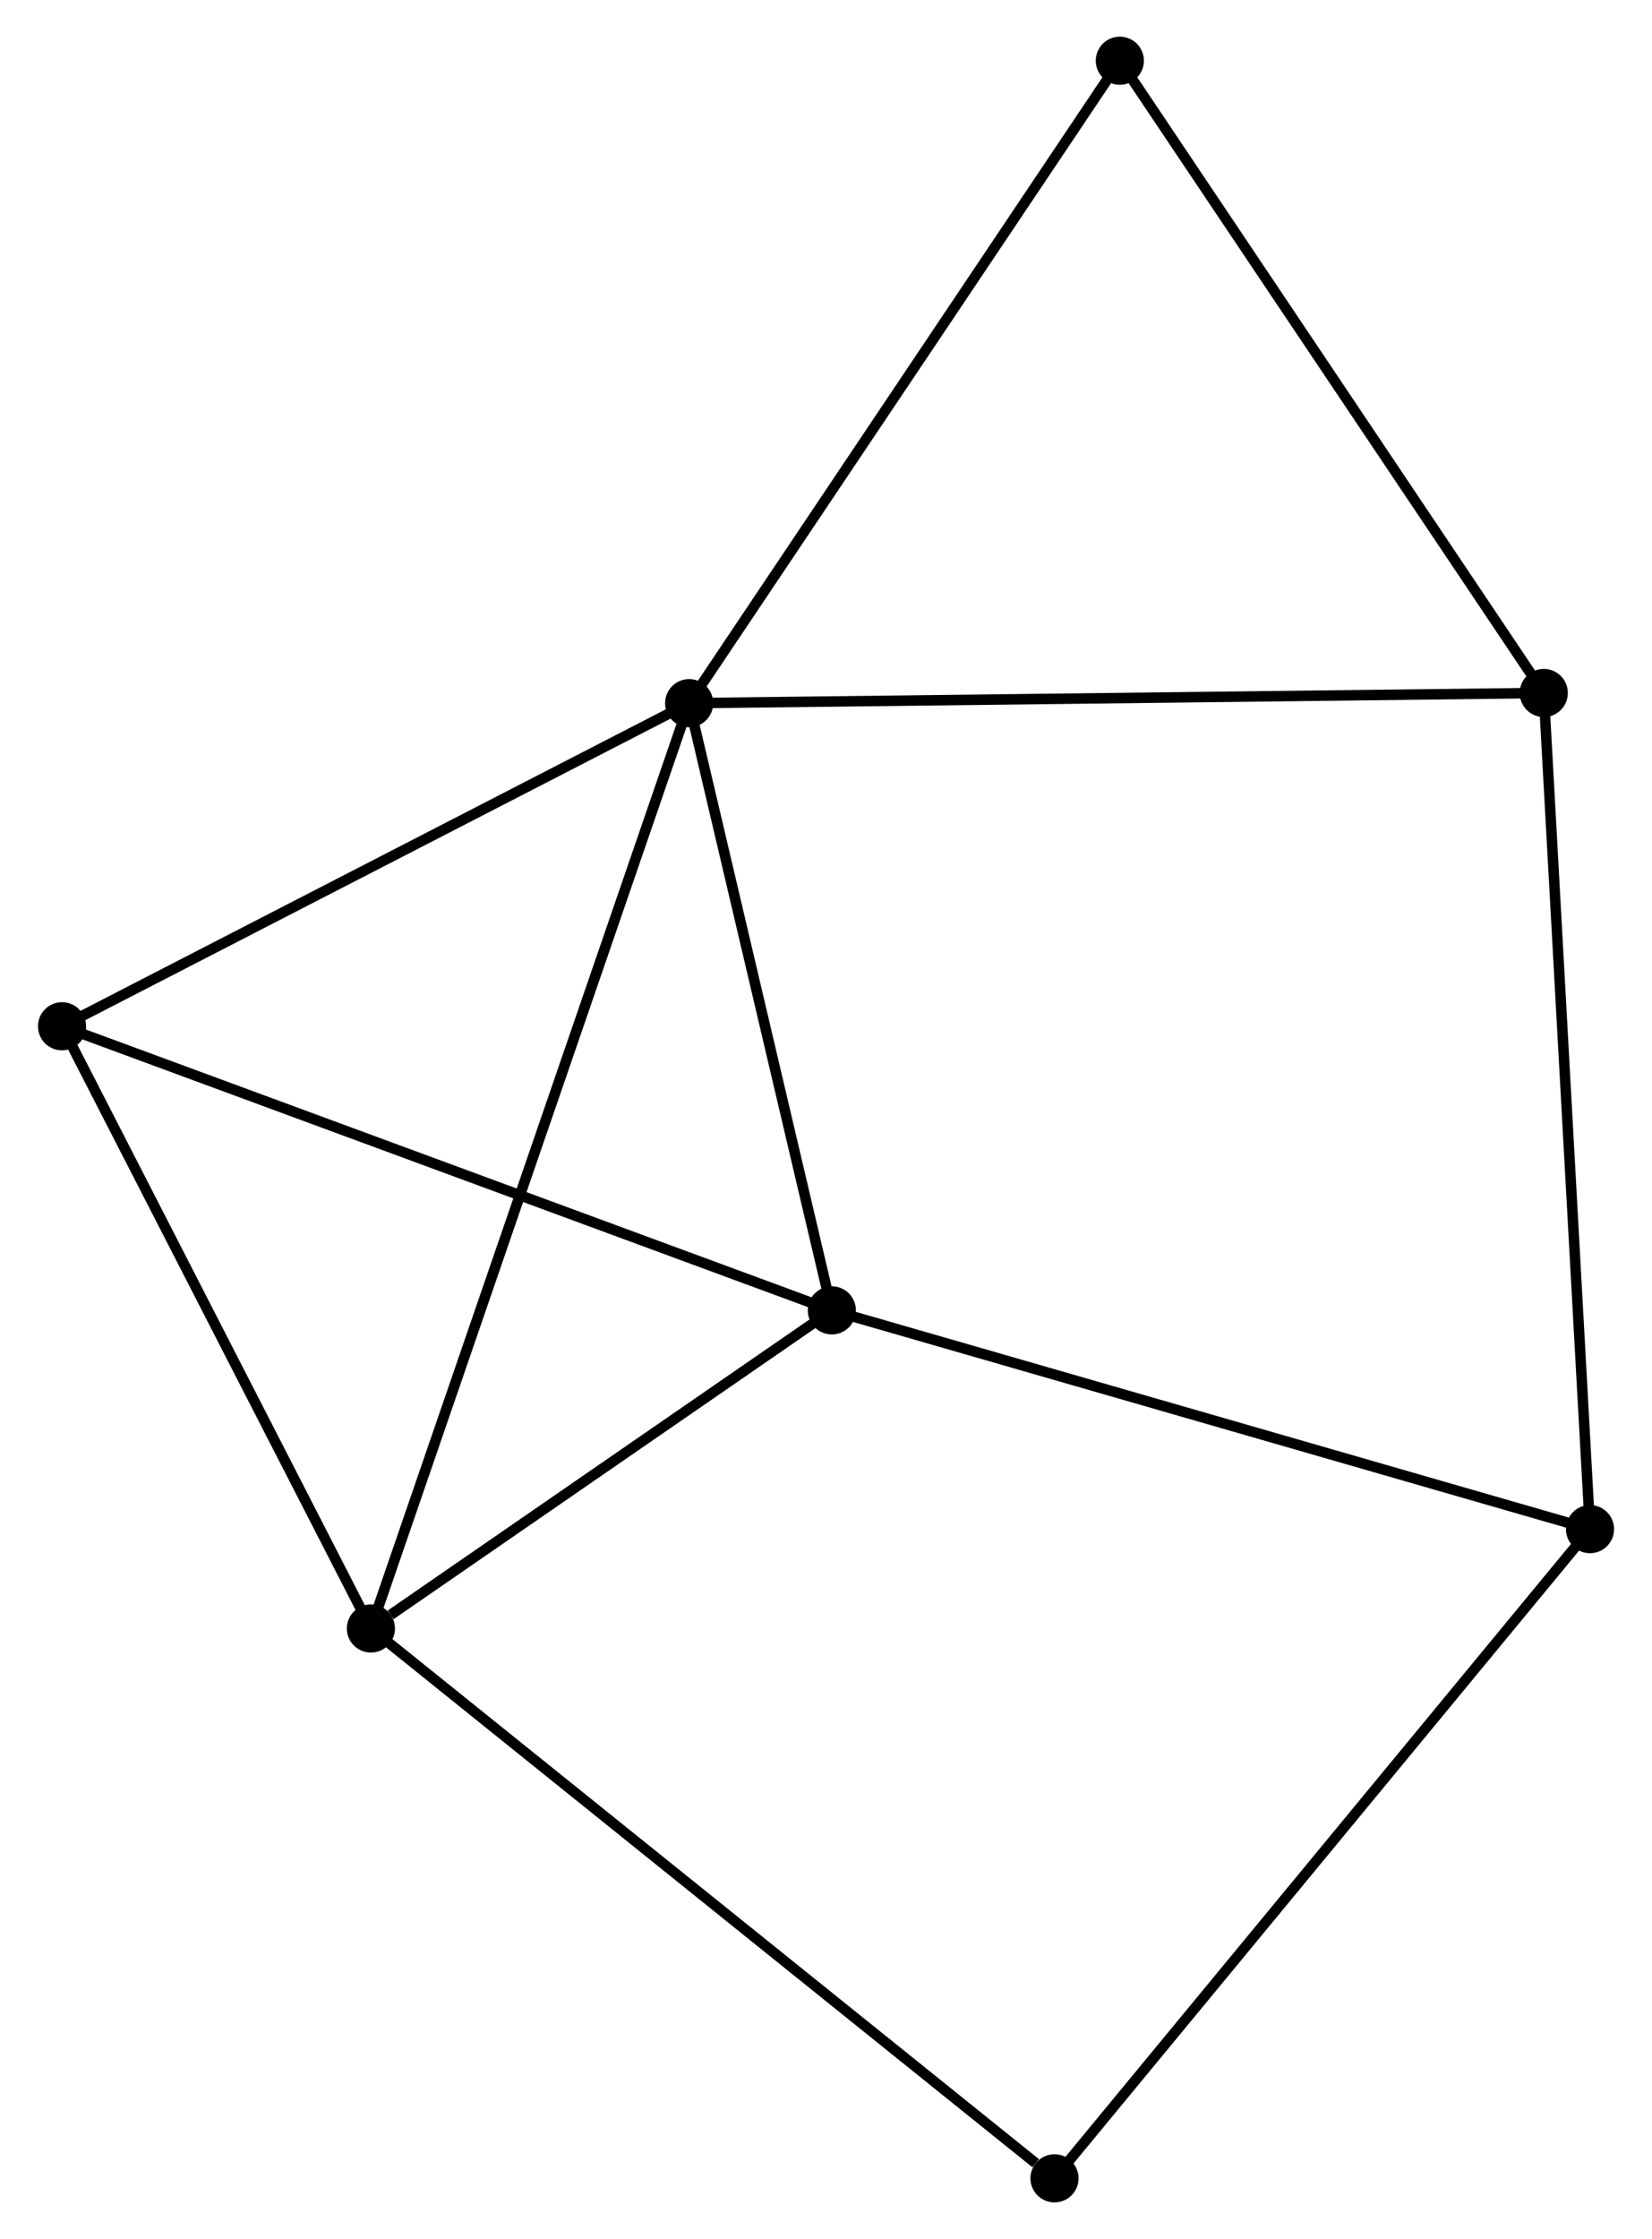 <?xml version="1.0" encoding="UTF-8" standalone="no"?>
<!DOCTYPE svg PUBLIC "-//W3C//DTD SVG 1.1//EN"
 "http://www.w3.org/Graphics/SVG/1.1/DTD/svg11.dtd">
<!-- Generated by graphviz version 2.36.0 (20140111.2315)
 -->
<!-- Title: %3 Pages: 1 -->
<svg width="158pt" height="214pt"
 viewBox="0.00 0.00 157.64 213.86" xmlns="http://www.w3.org/2000/svg" xmlns:xlink="http://www.w3.org/1999/xlink">
<g id="graph0" class="graph" transform="scale(1 1) rotate(0) translate(4 209.861)">
<title>%3</title>
<!-- 0 -->
<g id="node1" class="node"><title>0</title>
<ellipse fill="black" stroke="black" cx="61.74" cy="-142.698" rx="1.8" ry="1.8"/>
</g>
<!-- 1 -->
<g id="node2" class="node"><title>1</title>
<ellipse fill="black" stroke="black" cx="31.323" cy="-54.318" rx="1.8" ry="1.8"/>
</g>
<!-- 0&#45;&#45;1 -->
<g id="edge1" class="edge"><title>0&#45;&#45;1</title>
<path fill="none" stroke="black" d="M61.105,-140.852C57.146,-129.35 35.903,-67.626 31.955,-56.154"/>
</g>
<!-- 2 -->
<g id="node3" class="node"><title>2</title>
<ellipse fill="black" stroke="black" cx="75.378" cy="-84.702" rx="1.8" ry="1.8"/>
</g>
<!-- 0&#45;&#45;2 -->
<g id="edge2" class="edge"><title>0&#45;&#45;2</title>
<path fill="none" stroke="black" d="M62.194,-140.768C64.264,-131.963 72.805,-95.641 74.908,-86.698"/>
</g>
<!-- 4 -->
<g id="node4" class="node"><title>4</title>
<ellipse fill="black" stroke="black" cx="1.8" cy="-111.838" rx="1.8" ry="1.8"/>
</g>
<!-- 0&#45;&#45;4 -->
<g id="edge3" class="edge"><title>0&#45;&#45;4</title>
<path fill="none" stroke="black" d="M60.011,-141.808C51.258,-137.301 11.923,-117.049 3.423,-112.673"/>
</g>
<!-- 5 -->
<g id="node5" class="node"><title>5</title>
<ellipse fill="black" stroke="black" cx="143.425" cy="-143.672" rx="1.8" ry="1.8"/>
</g>
<!-- 0&#45;&#45;5 -->
<g id="edge4" class="edge"><title>0&#45;&#45;5</title>
<path fill="none" stroke="black" d="M63.759,-142.722C75.061,-142.857 130.36,-143.516 141.476,-143.649"/>
</g>
<!-- 6 -->
<g id="node6" class="node"><title>6</title>
<ellipse fill="black" stroke="black" cx="102.905" cy="-204.061" rx="1.8" ry="1.8"/>
</g>
<!-- 0&#45;&#45;6 -->
<g id="edge5" class="edge"><title>0&#45;&#45;6</title>
<path fill="none" stroke="black" d="M62.758,-144.215C68.403,-152.631 95.838,-193.527 101.772,-202.372"/>
</g>
<!-- 1&#45;&#45;2 -->
<g id="edge6" class="edge"><title>1&#45;&#45;2</title>
<path fill="none" stroke="black" d="M33.216,-55.624C40.462,-60.622 66.392,-78.504 73.541,-83.435"/>
</g>
<!-- 1&#45;&#45;4 -->
<g id="edge7" class="edge"><title>1&#45;&#45;4</title>
<path fill="none" stroke="black" d="M30.341,-56.232C25.858,-64.965 7.369,-100.988 2.816,-109.858"/>
</g>
<!-- 7 -->
<g id="node7" class="node"><title>7</title>
<ellipse fill="black" stroke="black" cx="96.659" cy="-1.8" rx="1.8" ry="1.8"/>
</g>
<!-- 1&#45;&#45;7 -->
<g id="edge8" class="edge"><title>1&#45;&#45;7</title>
<path fill="none" stroke="black" d="M32.938,-53.02C41.899,-45.817 85.442,-10.816 94.86,-3.246"/>
</g>
<!-- 2&#45;&#45;4 -->
<g id="edge10" class="edge"><title>2&#45;&#45;4</title>
<path fill="none" stroke="black" d="M73.559,-85.373C63.379,-89.127 13.568,-107.498 3.555,-111.19"/>
</g>
<!-- 3 -->
<g id="node8" class="node"><title>3</title>
<ellipse fill="black" stroke="black" cx="147.842" cy="-63.807" rx="1.8" ry="1.8"/>
</g>
<!-- 2&#45;&#45;3 -->
<g id="edge9" class="edge"><title>2&#45;&#45;3</title>
<path fill="none" stroke="black" d="M77.169,-84.185C87.108,-81.32 135.402,-67.394 145.847,-64.383"/>
</g>
<!-- 5&#45;&#45;6 -->
<g id="edge13" class="edge"><title>5&#45;&#45;6</title>
<path fill="none" stroke="black" d="M142.256,-145.415C136.339,-154.233 109.748,-193.863 104.002,-202.427"/>
</g>
<!-- 3&#45;&#45;5 -->
<g id="edge11" class="edge"><title>3&#45;&#45;5</title>
<path fill="none" stroke="black" d="M147.733,-65.782C147.122,-76.831 144.132,-130.899 143.53,-141.767"/>
</g>
<!-- 3&#45;&#45;7 -->
<g id="edge12" class="edge"><title>3&#45;&#45;7</title>
<path fill="none" stroke="black" d="M146.577,-62.275C139.557,-53.77 105.445,-12.445 98.067,-3.507"/>
</g>
</g>
</svg>
